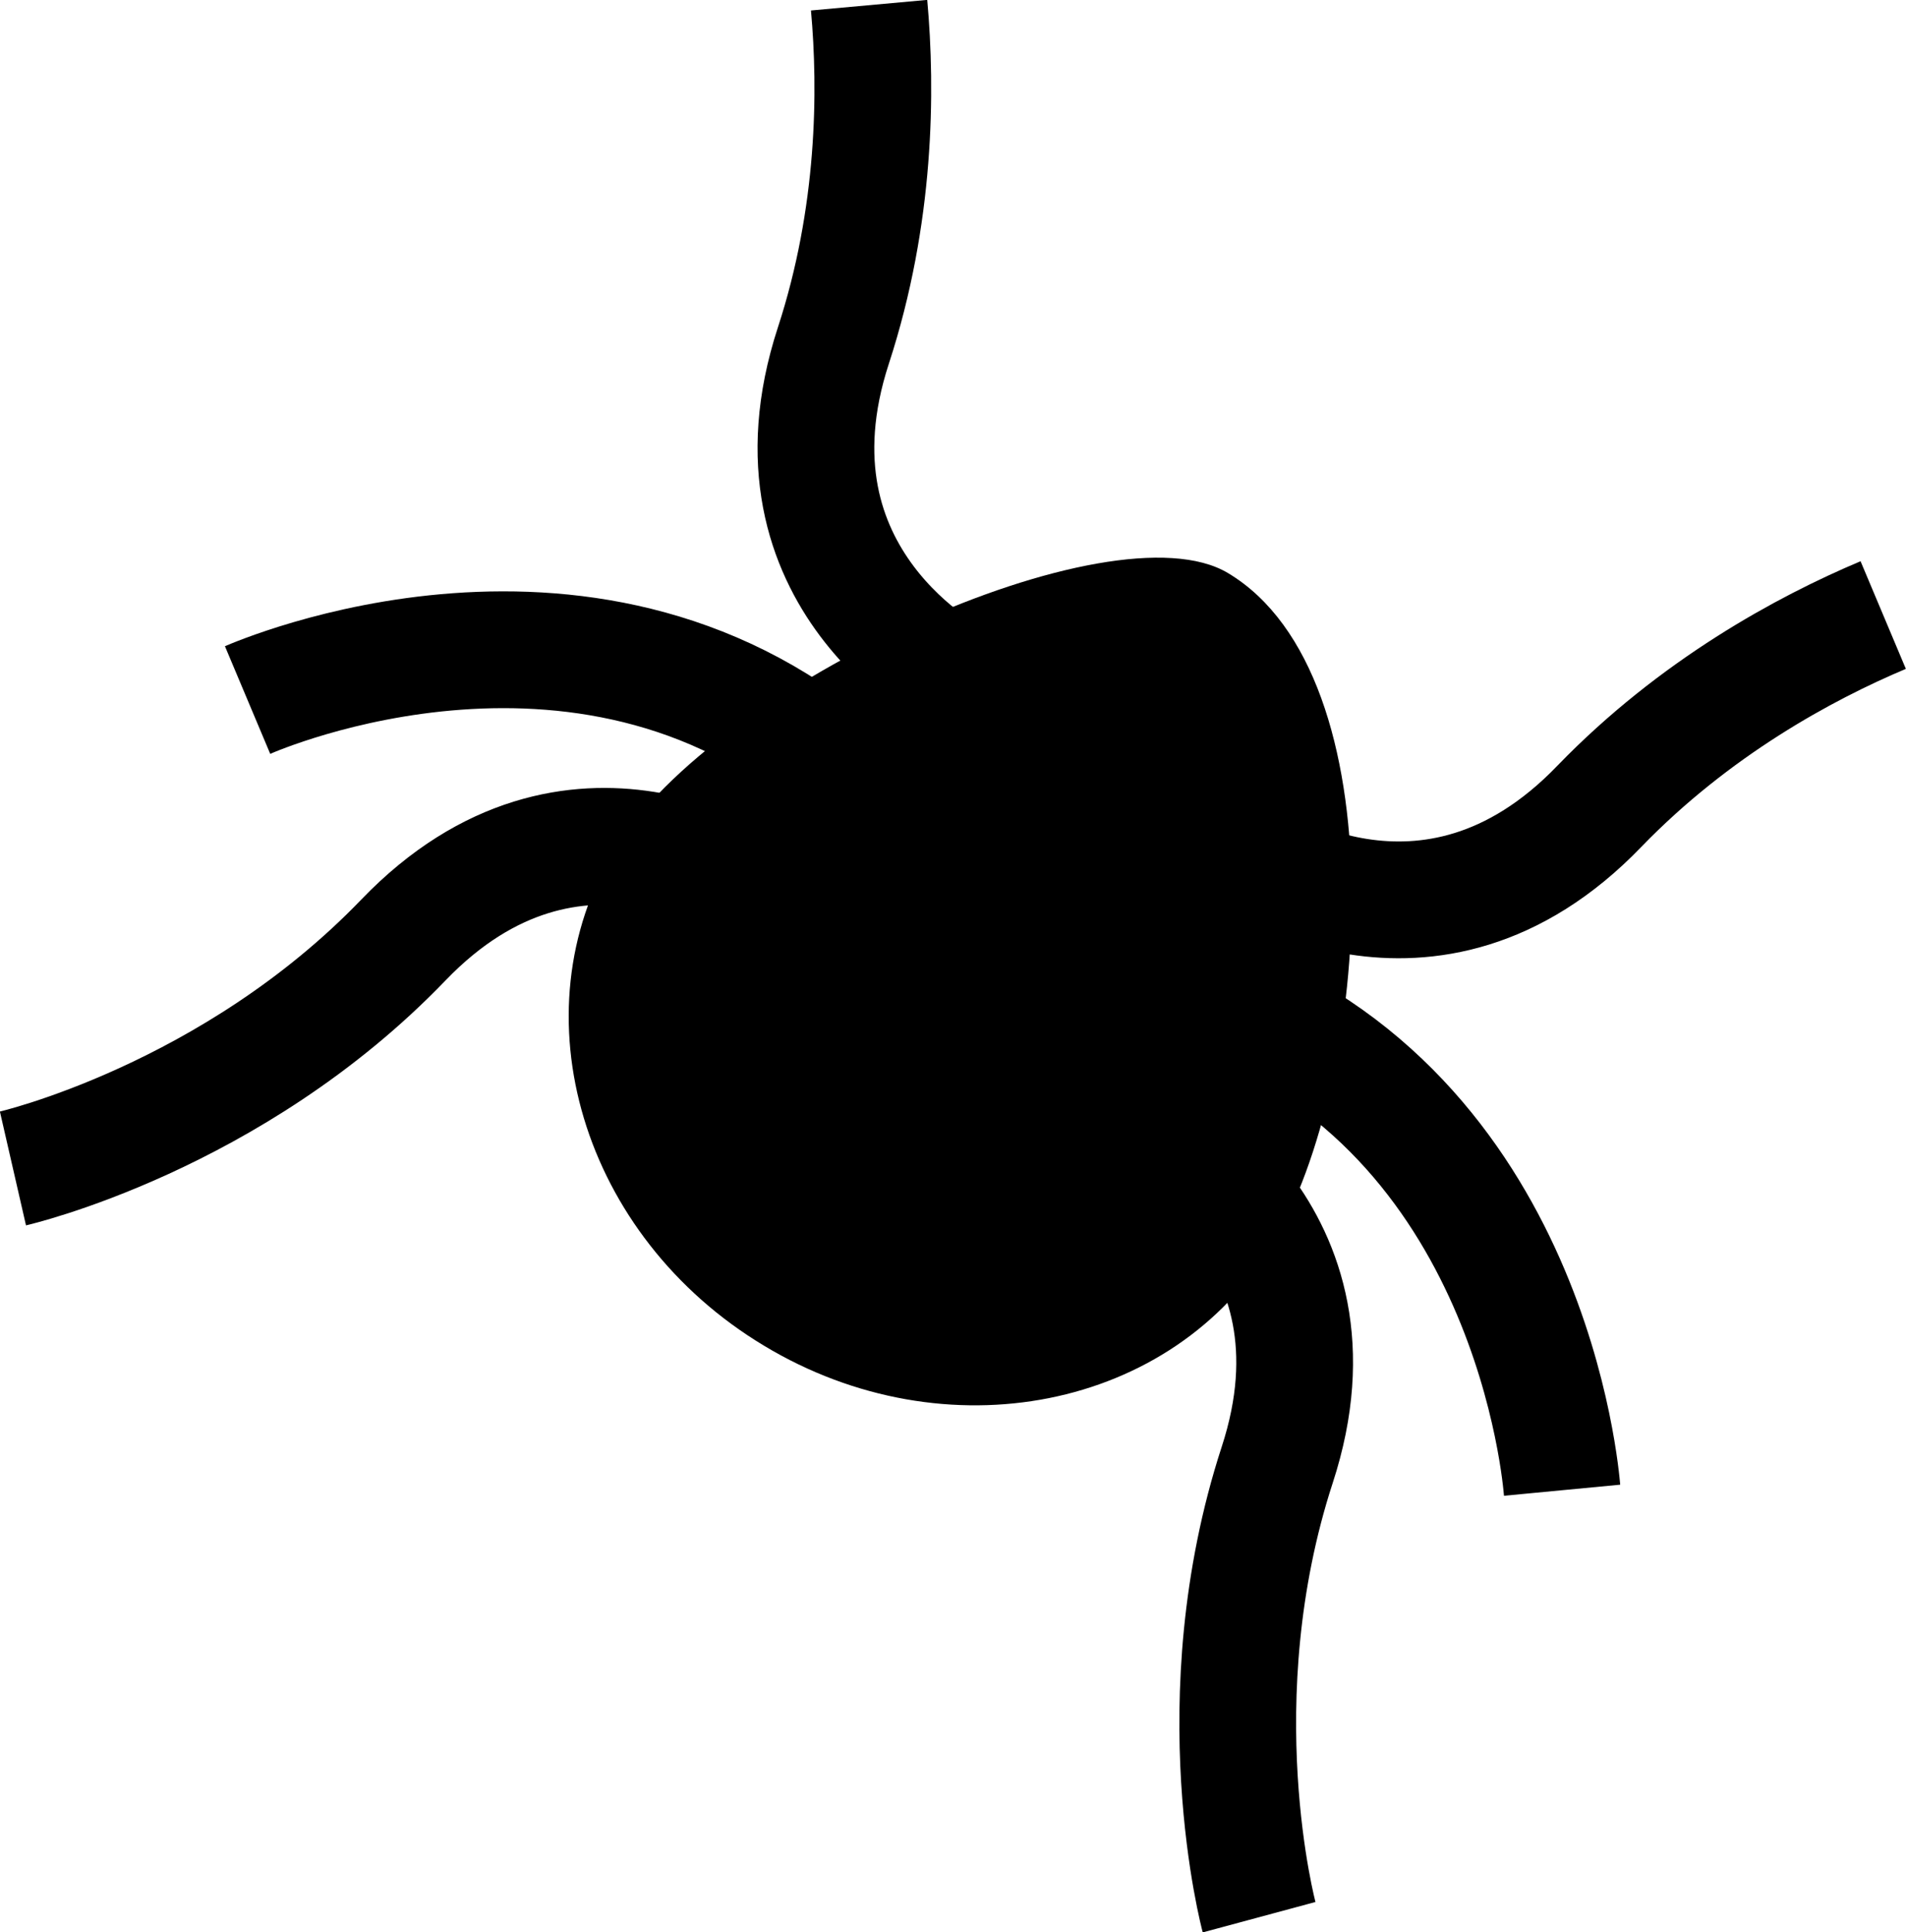 <svg enable-background="new 0 0 36.8 37.29" viewBox="0 0 36.8 37.29" xmlns="http://www.w3.org/2000/svg" xmlns:xlink="http://www.w3.org/1999/xlink"><clipPath id="a"><path d="m0 0h36.8v37.29h-36.8z"/></clipPath><path clip-path="url(#a)" d="m24.56 24.02c-1.91 3.19-6.31 4.06-9.81 1.95-3.51-2.11-4.8-6.4-2.88-9.58s9.59-6.68 11.84-5.33c3.31 1.98 2.77 9.77.85 12.96"/><path clip-path="url(#a)" d="m36.36 11.87c-1.52.64-3.64 1.79-5.48 3.69-3.31 3.44-6.83.91-6.83.91m.26 20.53s-1.13-4.19.35-8.73c1.48-4.53-2.4-6.46-2.4-6.46m7.9 6.95c-.02-.21-.57-7.31-6.82-9.56m-6.56-19.1c.15 1.65.13 4.06-.69 6.57-1.48 4.53 2.4 6.46 2.4 6.46m-18.24 9.42s4.23-.97 7.54-4.41 6.83-.91 6.83-.91m-9.84-3.72c.19-.08 6.72-2.93 11.64 1.53" fill="none" stroke="#000" stroke-miterlimit="10" stroke-width="2.254"/></svg>